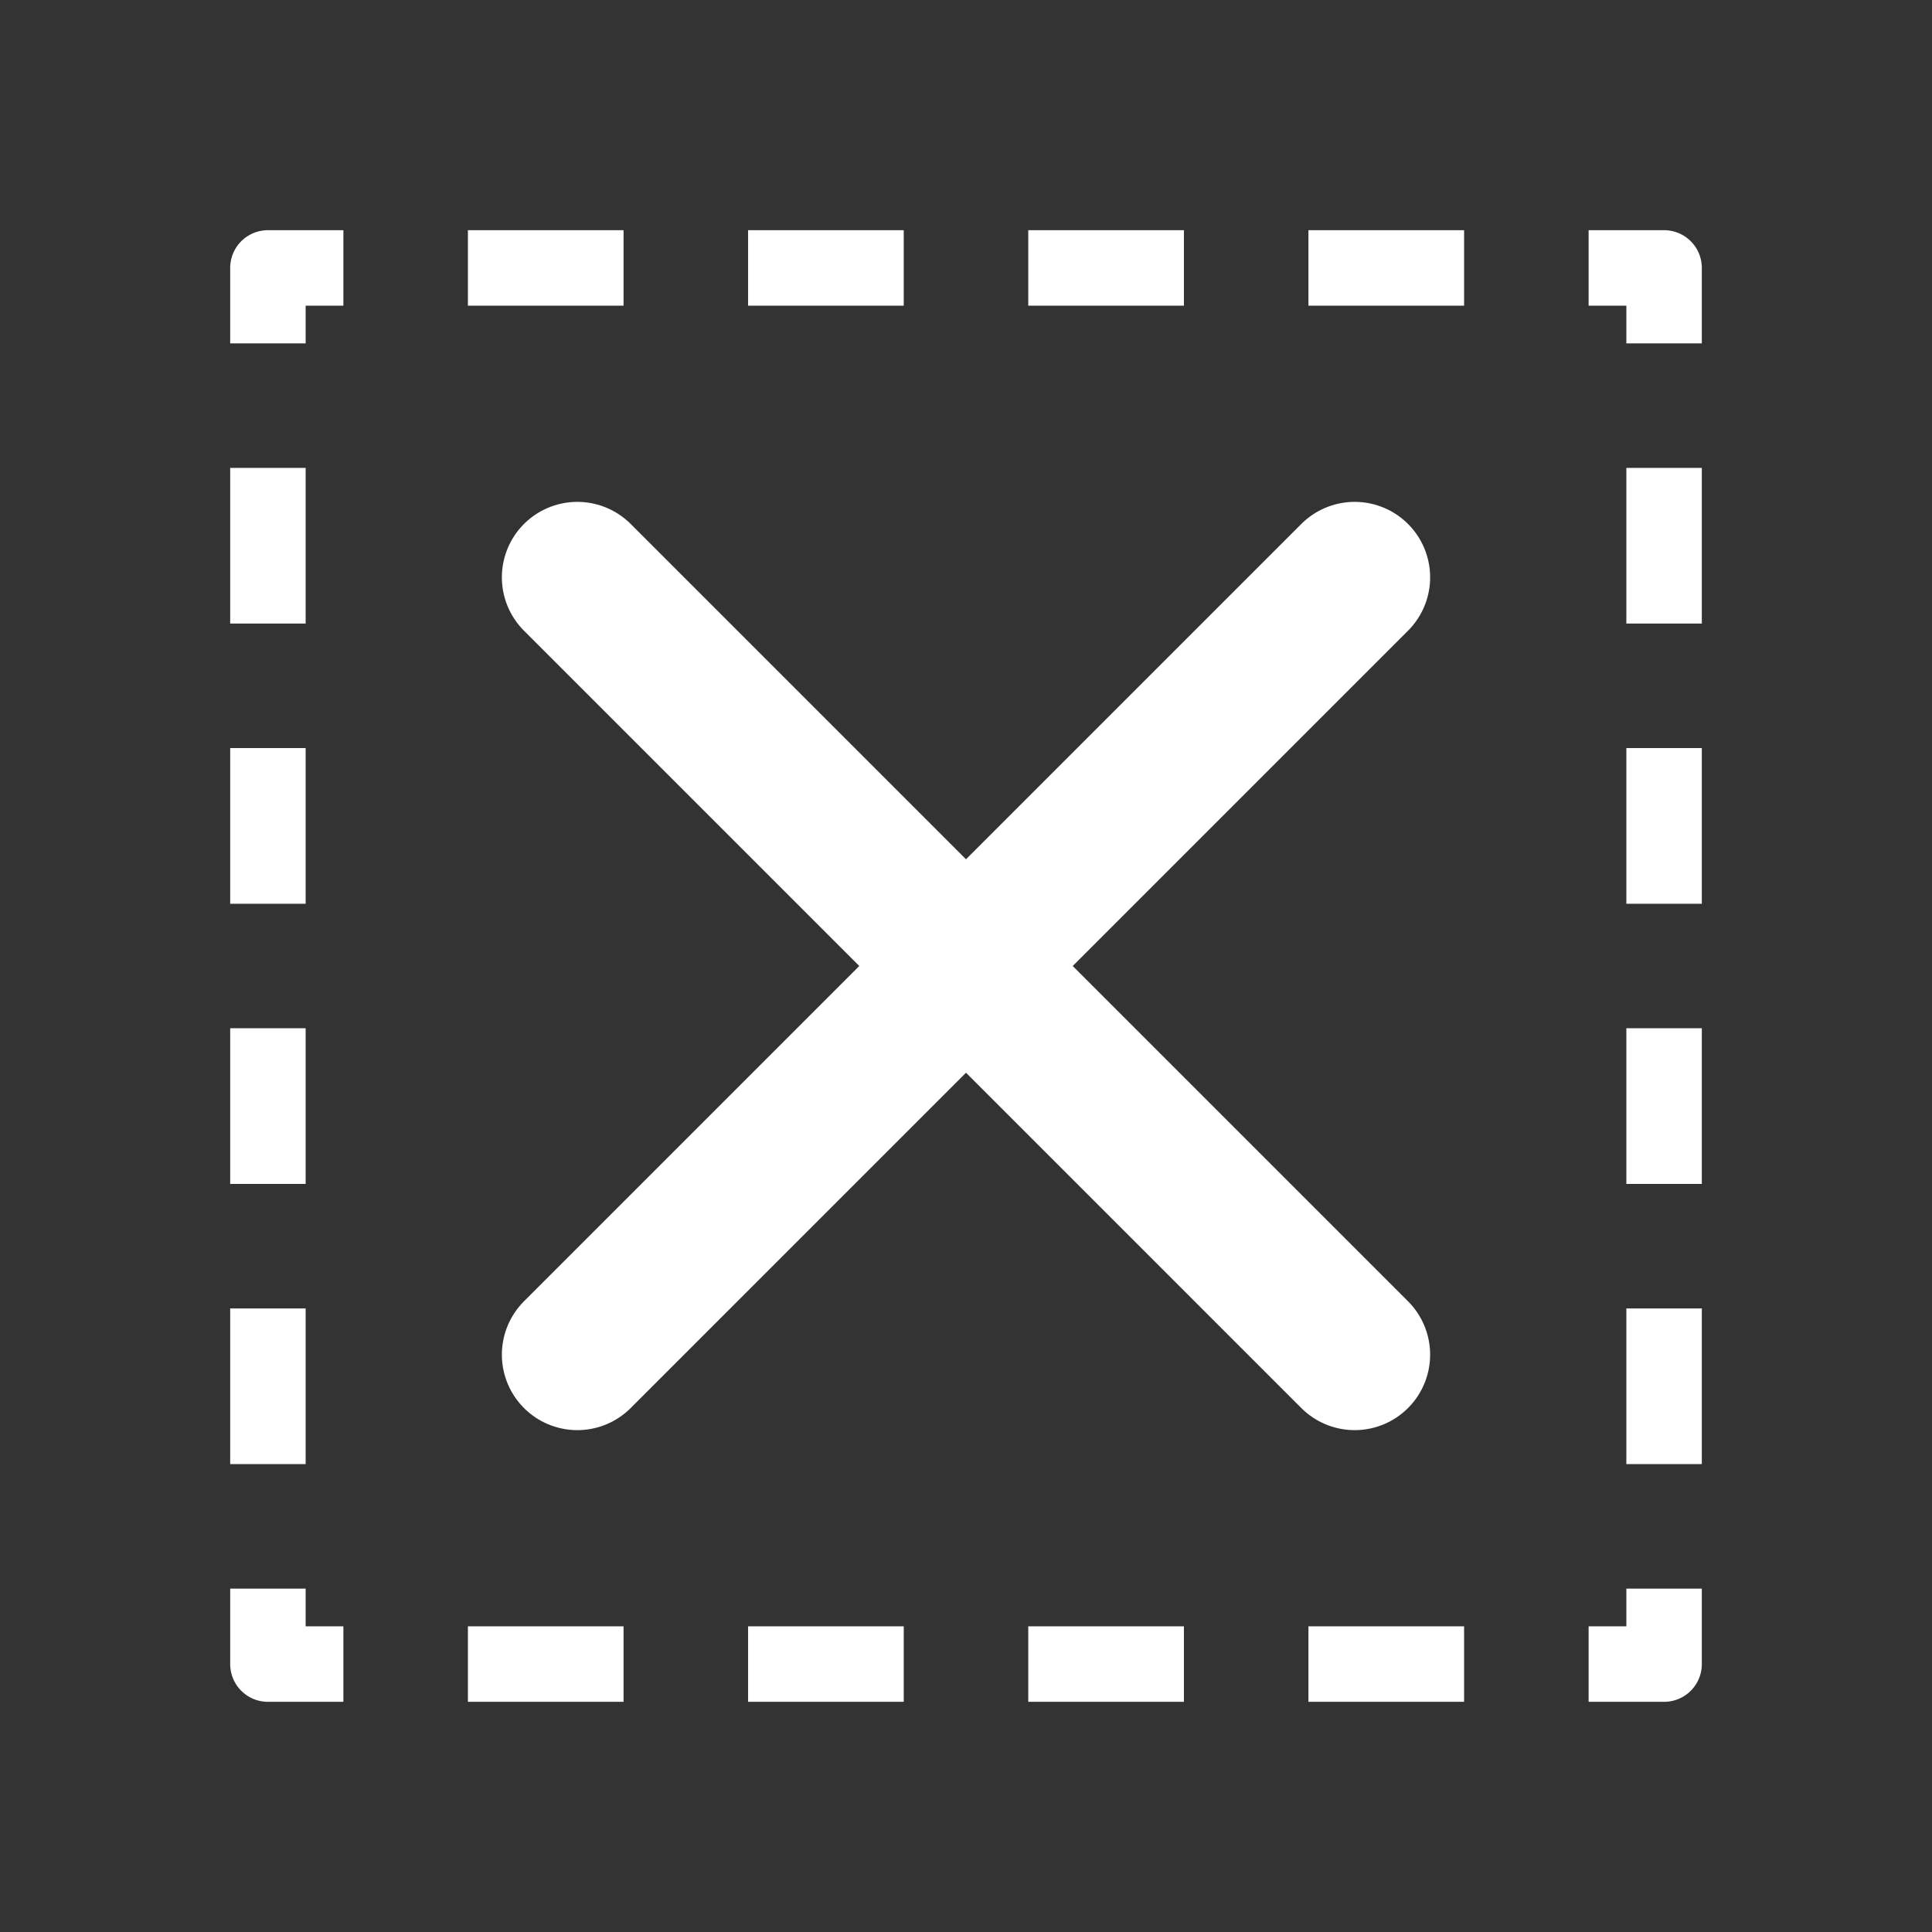 <?xml version="1.0" encoding="utf-8"?>
<svg version="1.1" id="Layer_3" xmlns="http://www.w3.org/2000/svg" xmlns:xlink="http://www.w3.org/1999/xlink" x="0px" y="0px"
	 viewBox="0 0 256 256" style="enable-background:new 0 0 256 256;" xml:space="preserve">
<rect x="0" y="0" width="256" height="256" fill="#333333" stroke="none"/>
<style type="text/css">
	.st0{fill:none;stroke:#FFFFFF;stroke-width:10;stroke-linejoin:round;}
	.st1{fill:none;stroke:#FFFFFF;stroke-width:10;stroke-linejoin:round;stroke-dasharray:20.625,16.5;}
	.st2{fill:none;stroke:#FFFFFF;stroke-width:20;stroke-linecap:round;stroke-linejoin:round;}
</style>
<g>
	<g>
		<g>
			<polyline class="st0" points="220.5,210.5 220.5,220.5 210.5,220.5 			"/>
			<line class="st1" x1="194" y1="220.5" x2="53.8" y2="220.5"/>
			<polyline class="st0" points="45.5,220.5 35.5,220.5 35.5,210.5 			"/>
			<line class="st1" x1="35.5" y1="194" x2="35.5" y2="53.7"/>
			<polyline class="st0" points="35.5,45.5 35.5,35.5 45.5,35.5 			"/>
			<line class="st1" x1="62" y1="35.5" x2="202.2" y2="35.5"/>
			<polyline class="st0" points="210.5,35.5 220.5,35.5 220.5,45.5 			"/>
			<line class="st1" x1="220.5" y1="62" x2="220.5" y2="202.2"/>
		</g>
	</g>
	<line class="st2" x1="76.5" y1="179.5" x2="179.5" y2="76.5"/>
	<line class="st2" x1="76.5" y1="76.5" x2="179.5" y2="179.5"/>
</g>
</svg>

